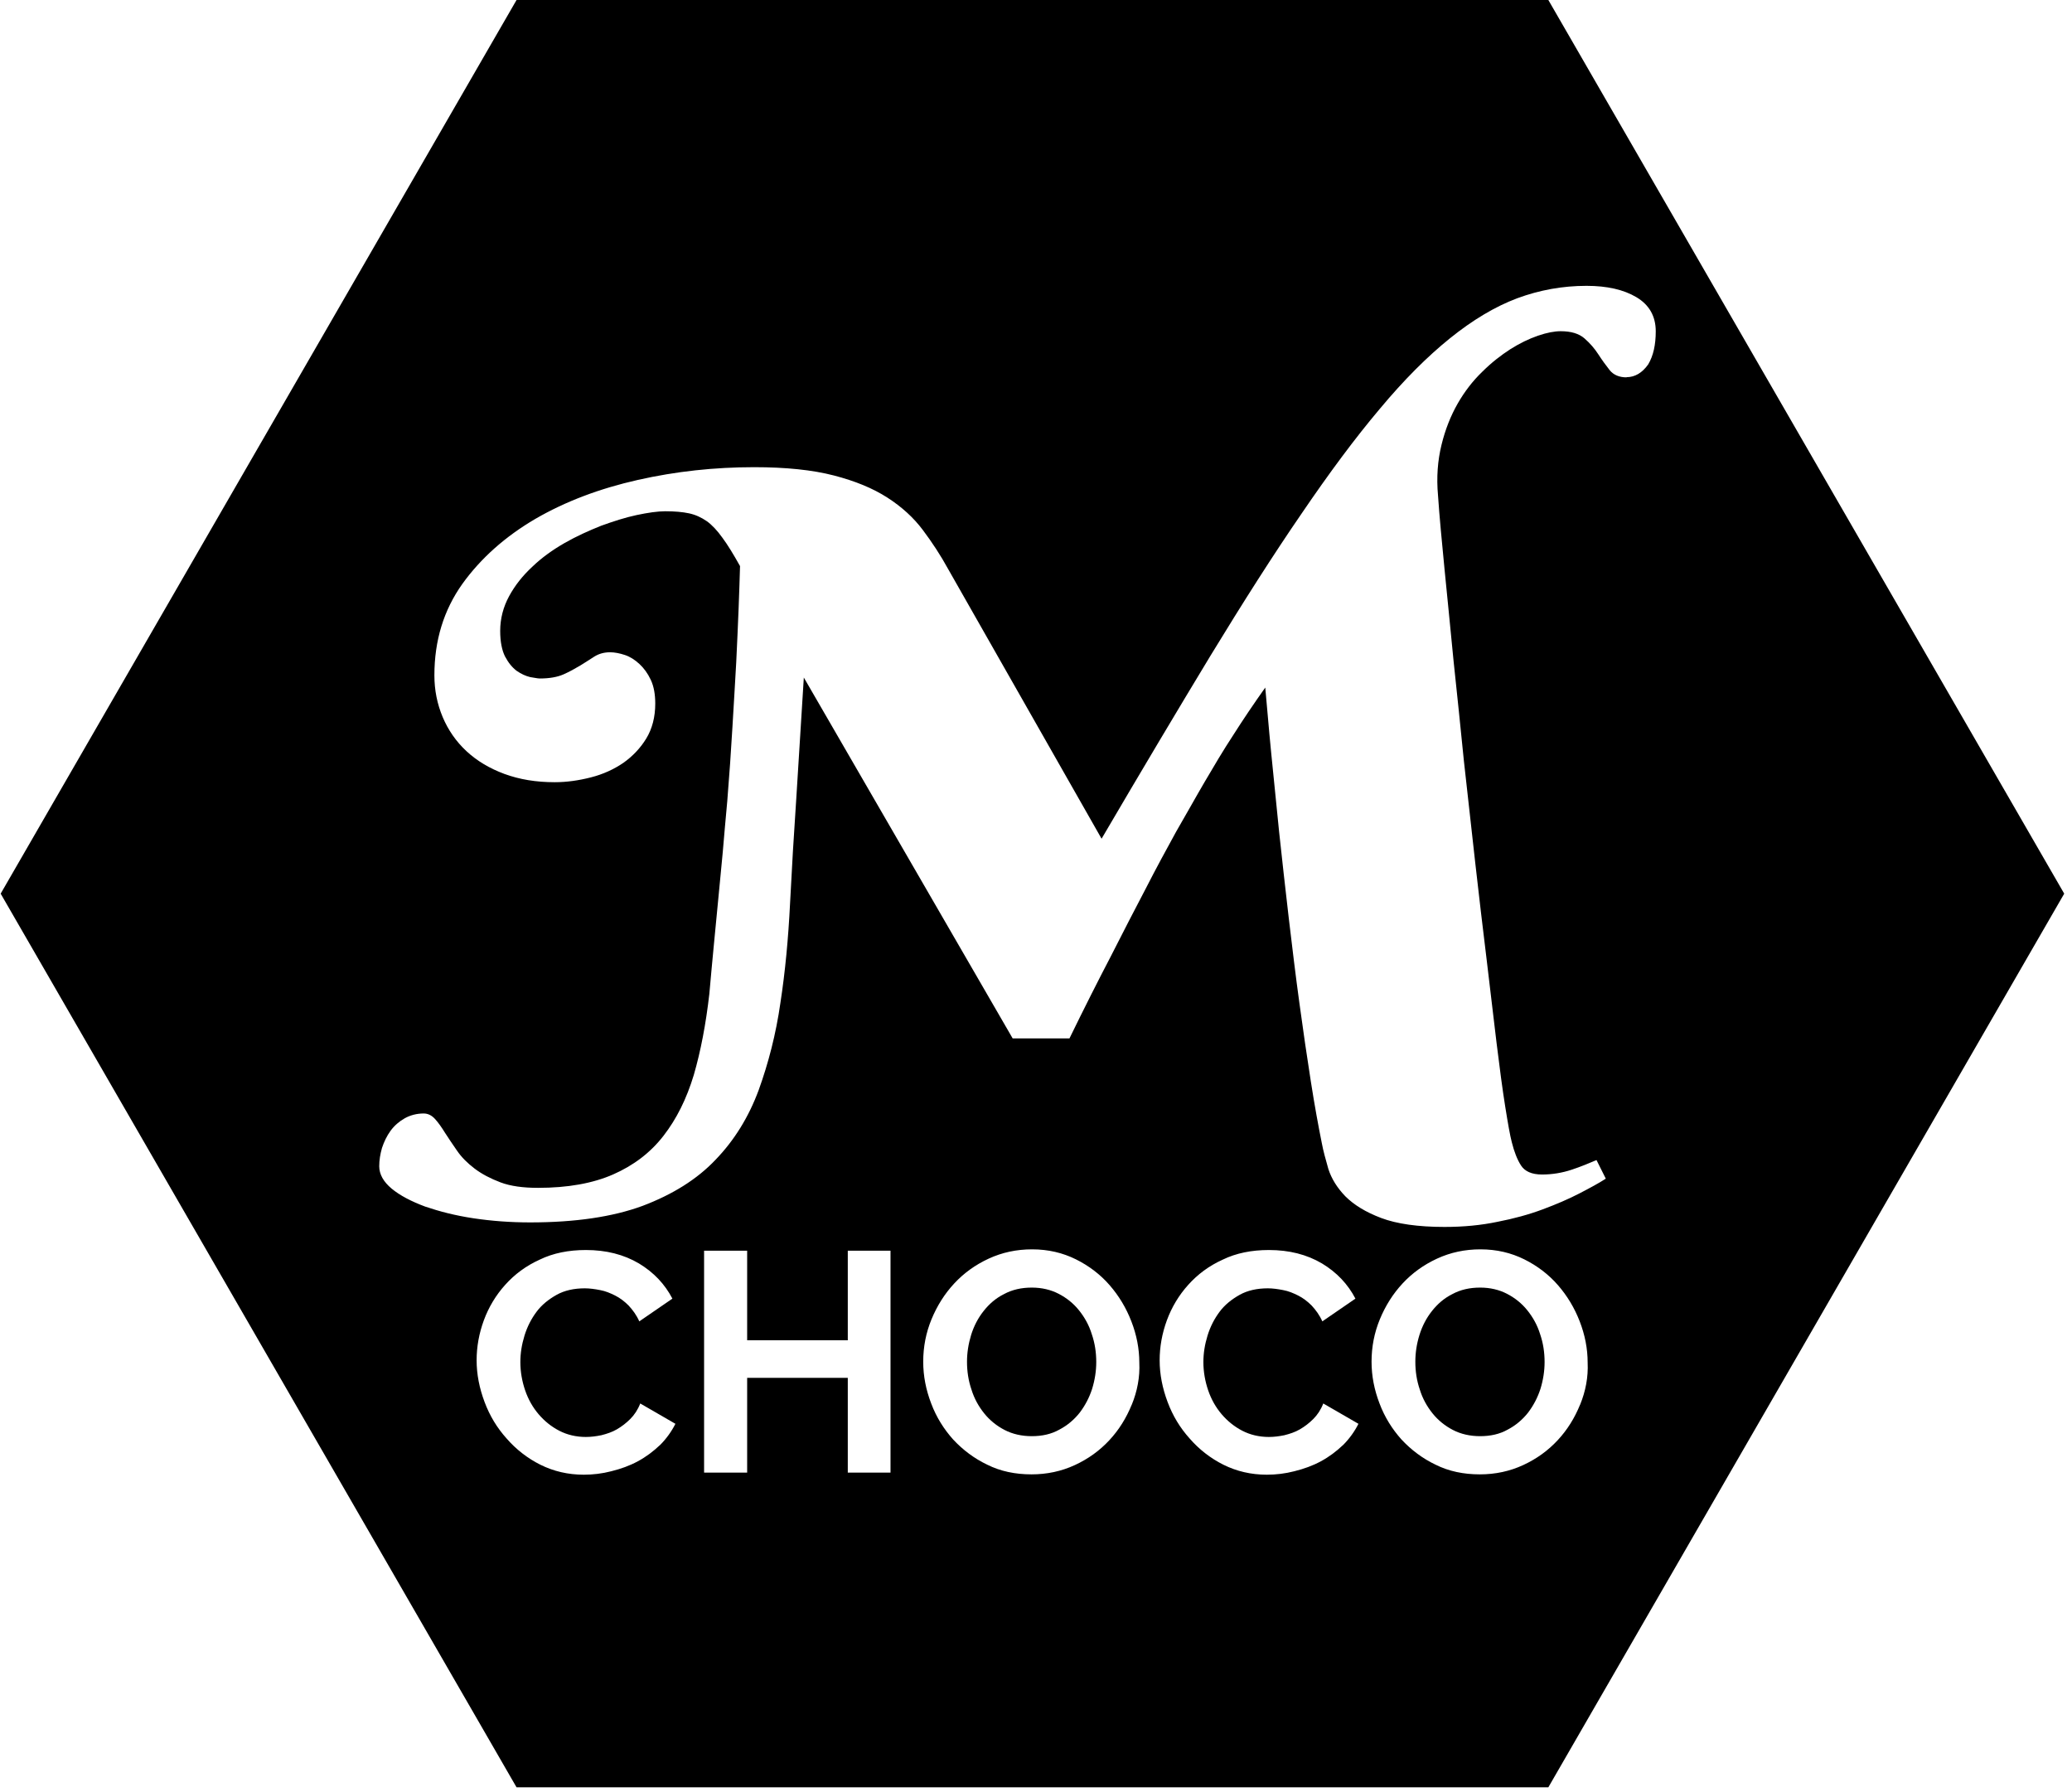 <!-- Generated by IcoMoon.io -->
<svg version="1.1" xmlns="http://www.w3.org/2000/svg" width="37" height="32" viewBox="0 0 37 32">
<title>logo</title>
<path d="M27.274 23.397c-0.098-0.123-0.222-0.222-0.363-0.295s-0.302-0.111-0.48-0.111c-0.185 0-0.351 0.037-0.498 0.117-0.148 0.074-0.265 0.178-0.363 0.302s-0.172 0.265-0.222 0.425-0.074 0.32-0.074 0.48c0 0.172 0.025 0.338 0.080 0.498 0.049 0.16 0.129 0.302 0.228 0.425s0.222 0.222 0.363 0.295c0.142 0.074 0.308 0.111 0.486 0.111 0.185 0 0.351-0.037 0.492-0.117 0.142-0.074 0.265-0.178 0.363-0.302 0.098-0.129 0.172-0.271 0.222-0.425 0.049-0.16 0.074-0.32 0.074-0.48 0-0.172-0.025-0.338-0.080-0.498-0.049-0.16-0.129-0.302-0.228-0.425z"></path>
<path d="M19.268 23.397c-0.098-0.123-0.222-0.222-0.363-0.295s-0.302-0.111-0.48-0.111c-0.185 0-0.351 0.037-0.498 0.117-0.148 0.074-0.265 0.178-0.363 0.302s-0.172 0.265-0.222 0.425c-0.049 0.16-0.074 0.32-0.074 0.48 0 0.172 0.025 0.338 0.080 0.498 0.049 0.16 0.129 0.302 0.228 0.425s0.222 0.222 0.363 0.295c0.142 0.074 0.308 0.111 0.486 0.111 0.185 0 0.351-0.037 0.492-0.117 0.142-0.074 0.265-0.178 0.363-0.302 0.098-0.129 0.172-0.271 0.222-0.425 0.049-0.16 0.074-0.32 0.074-0.48 0-0.172-0.025-0.338-0.080-0.498-0.049-0.16-0.129-0.302-0.228-0.425z"></path>
<path d="M27.649 0h-18.425l-9.212 15.957 9.212 15.957h18.425l9.212-15.957-9.212-15.957zM11.785 25.803c-0.117 0.111-0.246 0.209-0.394 0.289s-0.302 0.135-0.474 0.178c-0.166 0.043-0.332 0.062-0.492 0.062-0.283 0-0.542-0.062-0.775-0.178s-0.437-0.277-0.603-0.468c-0.172-0.191-0.302-0.406-0.394-0.652s-0.142-0.492-0.142-0.745c0-0.24 0.043-0.48 0.129-0.714s0.215-0.449 0.382-0.634c0.166-0.185 0.369-0.338 0.615-0.449 0.24-0.117 0.517-0.172 0.825-0.172 0.363 0 0.677 0.080 0.948 0.24 0.265 0.16 0.462 0.369 0.597 0.628l-0.591 0.406c-0.049-0.111-0.117-0.203-0.191-0.283-0.074-0.074-0.154-0.135-0.24-0.178s-0.172-0.080-0.271-0.098c-0.092-0.018-0.185-0.031-0.271-0.031-0.191 0-0.363 0.037-0.505 0.117s-0.265 0.178-0.357 0.302c-0.092 0.123-0.166 0.265-0.215 0.425s-0.074 0.314-0.074 0.474c0 0.172 0.031 0.345 0.086 0.505s0.135 0.302 0.24 0.425c0.105 0.123 0.228 0.222 0.369 0.295s0.302 0.111 0.474 0.111c0.092 0 0.185-0.012 0.277-0.031 0.098-0.025 0.191-0.055 0.277-0.105s0.166-0.111 0.24-0.185c0.074-0.074 0.135-0.166 0.178-0.277l0.628 0.363c-0.068 0.135-0.16 0.265-0.277 0.382zM15.902 26.295h-0.763v-1.692h-1.797v1.692h-0.769v-3.963h0.769v1.6h1.797v-1.6h0.763v3.963zM20.209 25.083c-0.098 0.24-0.228 0.449-0.4 0.634s-0.375 0.332-0.615 0.443c-0.24 0.111-0.498 0.166-0.775 0.166-0.289 0-0.554-0.055-0.788-0.172-0.234-0.111-0.437-0.265-0.609-0.449-0.166-0.185-0.302-0.4-0.394-0.646-0.092-0.24-0.142-0.486-0.142-0.745 0-0.265 0.049-0.517 0.148-0.757s0.234-0.455 0.406-0.64c0.172-0.185 0.375-0.332 0.615-0.443s0.498-0.166 0.775-0.166c0.289 0 0.548 0.062 0.782 0.178s0.437 0.271 0.603 0.462 0.295 0.406 0.388 0.646 0.142 0.486 0.142 0.738c0.012 0.258-0.037 0.511-0.135 0.751zM23.982 25.803c-0.117 0.111-0.246 0.209-0.394 0.289s-0.302 0.135-0.474 0.178c-0.166 0.043-0.332 0.062-0.492 0.062-0.283 0-0.542-0.062-0.775-0.178s-0.437-0.277-0.603-0.468c-0.172-0.191-0.302-0.406-0.394-0.652s-0.142-0.492-0.142-0.745c0-0.24 0.043-0.48 0.129-0.714s0.215-0.449 0.382-0.634c0.166-0.185 0.369-0.338 0.615-0.449 0.24-0.117 0.517-0.172 0.825-0.172 0.363 0 0.677 0.080 0.948 0.24 0.265 0.16 0.462 0.369 0.597 0.628l-0.591 0.406c-0.049-0.111-0.117-0.203-0.191-0.283-0.074-0.074-0.154-0.135-0.24-0.178s-0.172-0.080-0.271-0.098c-0.092-0.018-0.185-0.031-0.271-0.031-0.191 0-0.363 0.037-0.505 0.117s-0.265 0.178-0.357 0.302c-0.092 0.123-0.166 0.265-0.215 0.425s-0.074 0.314-0.074 0.474c0 0.172 0.031 0.345 0.086 0.505s0.135 0.302 0.24 0.425c0.105 0.123 0.228 0.222 0.369 0.295s0.302 0.111 0.474 0.111c0.092 0 0.185-0.012 0.277-0.031 0.098-0.025 0.191-0.055 0.277-0.105s0.166-0.111 0.24-0.185c0.074-0.074 0.135-0.166 0.178-0.277l0.628 0.363c-0.068 0.135-0.16 0.265-0.277 0.382zM28.215 25.083c-0.098 0.24-0.228 0.449-0.4 0.634s-0.375 0.332-0.615 0.443c-0.24 0.111-0.498 0.166-0.775 0.166-0.289 0-0.554-0.055-0.788-0.172-0.234-0.111-0.437-0.265-0.609-0.449-0.166-0.185-0.302-0.4-0.394-0.646-0.092-0.24-0.142-0.486-0.142-0.745 0-0.265 0.049-0.517 0.148-0.757s0.234-0.455 0.406-0.64c0.172-0.185 0.375-0.332 0.615-0.443s0.498-0.166 0.775-0.166c0.289 0 0.548 0.062 0.782 0.178s0.437 0.271 0.603 0.462c0.166 0.191 0.295 0.406 0.388 0.646s0.142 0.486 0.142 0.738c0.012 0.258-0.037 0.511-0.135 0.751zM29.046 6.738c-0.129 0-0.234-0.043-0.302-0.129s-0.135-0.178-0.203-0.283c-0.068-0.105-0.148-0.197-0.246-0.283s-0.24-0.129-0.425-0.129c-0.111 0-0.246 0.025-0.406 0.080s-0.326 0.135-0.492 0.24c-0.172 0.111-0.338 0.24-0.505 0.406-0.166 0.16-0.314 0.351-0.437 0.566s-0.222 0.462-0.289 0.738c-0.068 0.277-0.092 0.578-0.062 0.905 0.025 0.375 0.068 0.818 0.117 1.323s0.105 1.046 0.16 1.625c0.062 0.578 0.123 1.175 0.185 1.791 0.068 0.615 0.135 1.225 0.203 1.822s0.135 1.175 0.203 1.723c0.068 0.554 0.123 1.052 0.178 1.495 0.055 0.449 0.105 0.825 0.154 1.132s0.086 0.517 0.117 0.634c0.043 0.172 0.098 0.314 0.166 0.418s0.191 0.16 0.375 0.16c0.185 0 0.363-0.031 0.529-0.086s0.314-0.117 0.443-0.172l0.166 0.332c-0.123 0.080-0.283 0.166-0.474 0.265s-0.406 0.191-0.652 0.283c-0.246 0.092-0.517 0.166-0.806 0.222-0.295 0.062-0.609 0.092-0.948 0.092-0.474 0-0.855-0.055-1.132-0.16s-0.486-0.234-0.64-0.388c-0.148-0.154-0.246-0.314-0.302-0.486-0.049-0.172-0.092-0.326-0.117-0.462-0.062-0.308-0.129-0.671-0.197-1.108-0.068-0.431-0.135-0.892-0.203-1.391-0.068-0.492-0.129-1.003-0.191-1.526s-0.117-1.034-0.172-1.538c-0.049-0.498-0.098-0.972-0.142-1.415s-0.074-0.831-0.105-1.157c-0.209 0.295-0.4 0.578-0.572 0.849-0.178 0.271-0.345 0.554-0.511 0.837s-0.332 0.585-0.511 0.892c-0.172 0.314-0.357 0.652-0.542 1.015-0.191 0.363-0.4 0.769-0.622 1.206-0.228 0.437-0.474 0.923-0.738 1.465h-1.015l-3.729-6.443-0.135 2.166c-0.043 0.628-0.080 1.255-0.111 1.871-0.031 0.622-0.086 1.212-0.172 1.772-0.080 0.56-0.215 1.077-0.388 1.557-0.178 0.48-0.431 0.892-0.769 1.243-0.332 0.351-0.769 0.622-1.305 0.825-0.535 0.197-1.206 0.295-2.006 0.295-0.351 0-0.689-0.025-1.015-0.074s-0.609-0.123-0.862-0.209c-0.246-0.092-0.449-0.197-0.597-0.32s-0.222-0.258-0.222-0.4c0-0.111 0.018-0.215 0.049-0.326 0.037-0.111 0.086-0.215 0.154-0.308s0.154-0.166 0.252-0.222c0.098-0.055 0.215-0.086 0.338-0.086 0.074 0 0.142 0.031 0.203 0.098s0.117 0.148 0.178 0.246c0.062 0.098 0.135 0.203 0.215 0.32s0.185 0.222 0.314 0.32c0.129 0.098 0.283 0.178 0.462 0.246s0.406 0.098 0.671 0.098c0.529 0 0.978-0.080 1.342-0.24s0.665-0.388 0.898-0.689c0.234-0.302 0.412-0.658 0.542-1.089 0.123-0.425 0.215-0.905 0.277-1.446 0.025-0.302 0.055-0.591 0.080-0.868s0.055-0.554 0.080-0.831c0.025-0.277 0.055-0.554 0.080-0.837s0.049-0.585 0.080-0.905c0.037-0.462 0.068-0.898 0.092-1.317s0.049-0.806 0.068-1.163c0.018-0.357 0.031-0.683 0.043-0.972s0.018-0.535 0.025-0.745c-0.117-0.209-0.222-0.382-0.314-0.505-0.092-0.129-0.185-0.228-0.277-0.295-0.098-0.068-0.203-0.117-0.32-0.142s-0.258-0.037-0.425-0.037c-0.135 0-0.308 0.025-0.511 0.068s-0.412 0.111-0.634 0.191c-0.215 0.086-0.437 0.185-0.652 0.308s-0.412 0.265-0.578 0.425c-0.172 0.16-0.308 0.332-0.412 0.523s-0.16 0.4-0.16 0.622c0 0.191 0.031 0.345 0.086 0.455 0.062 0.117 0.129 0.197 0.209 0.258 0.080 0.055 0.16 0.092 0.24 0.111 0.080 0.012 0.135 0.025 0.172 0.025 0.172 0 0.314-0.025 0.425-0.074s0.209-0.105 0.302-0.16c0.092-0.055 0.172-0.111 0.252-0.16s0.172-0.074 0.277-0.074c0.080 0 0.172 0.018 0.265 0.049s0.178 0.086 0.258 0.16c0.080 0.074 0.148 0.166 0.203 0.283s0.080 0.258 0.080 0.425c0 0.24-0.055 0.449-0.16 0.622s-0.246 0.32-0.412 0.437c-0.172 0.117-0.363 0.203-0.578 0.258s-0.431 0.086-0.646 0.086c-0.332 0-0.628-0.049-0.898-0.148-0.265-0.098-0.492-0.234-0.677-0.406s-0.326-0.375-0.425-0.609c-0.098-0.234-0.148-0.48-0.148-0.745 0-0.622 0.166-1.163 0.498-1.631 0.332-0.462 0.769-0.849 1.305-1.163 0.542-0.314 1.151-0.542 1.828-0.695 0.683-0.154 1.372-0.228 2.080-0.228 0.566 0 1.040 0.049 1.422 0.148s0.695 0.228 0.954 0.394c0.258 0.166 0.468 0.357 0.634 0.578s0.32 0.455 0.455 0.702l2.738 4.812c0.714-1.218 1.36-2.302 1.945-3.268 0.585-0.96 1.126-1.809 1.625-2.535 0.498-0.732 0.96-1.354 1.397-1.871 0.431-0.517 0.849-0.935 1.255-1.262s0.806-0.566 1.2-0.714c0.4-0.148 0.812-0.222 1.237-0.222 0.369 0 0.665 0.068 0.892 0.203s0.345 0.338 0.345 0.609c0 0.24-0.043 0.437-0.135 0.591-0.105 0.148-0.234 0.228-0.388 0.228z"></path>
</svg>
